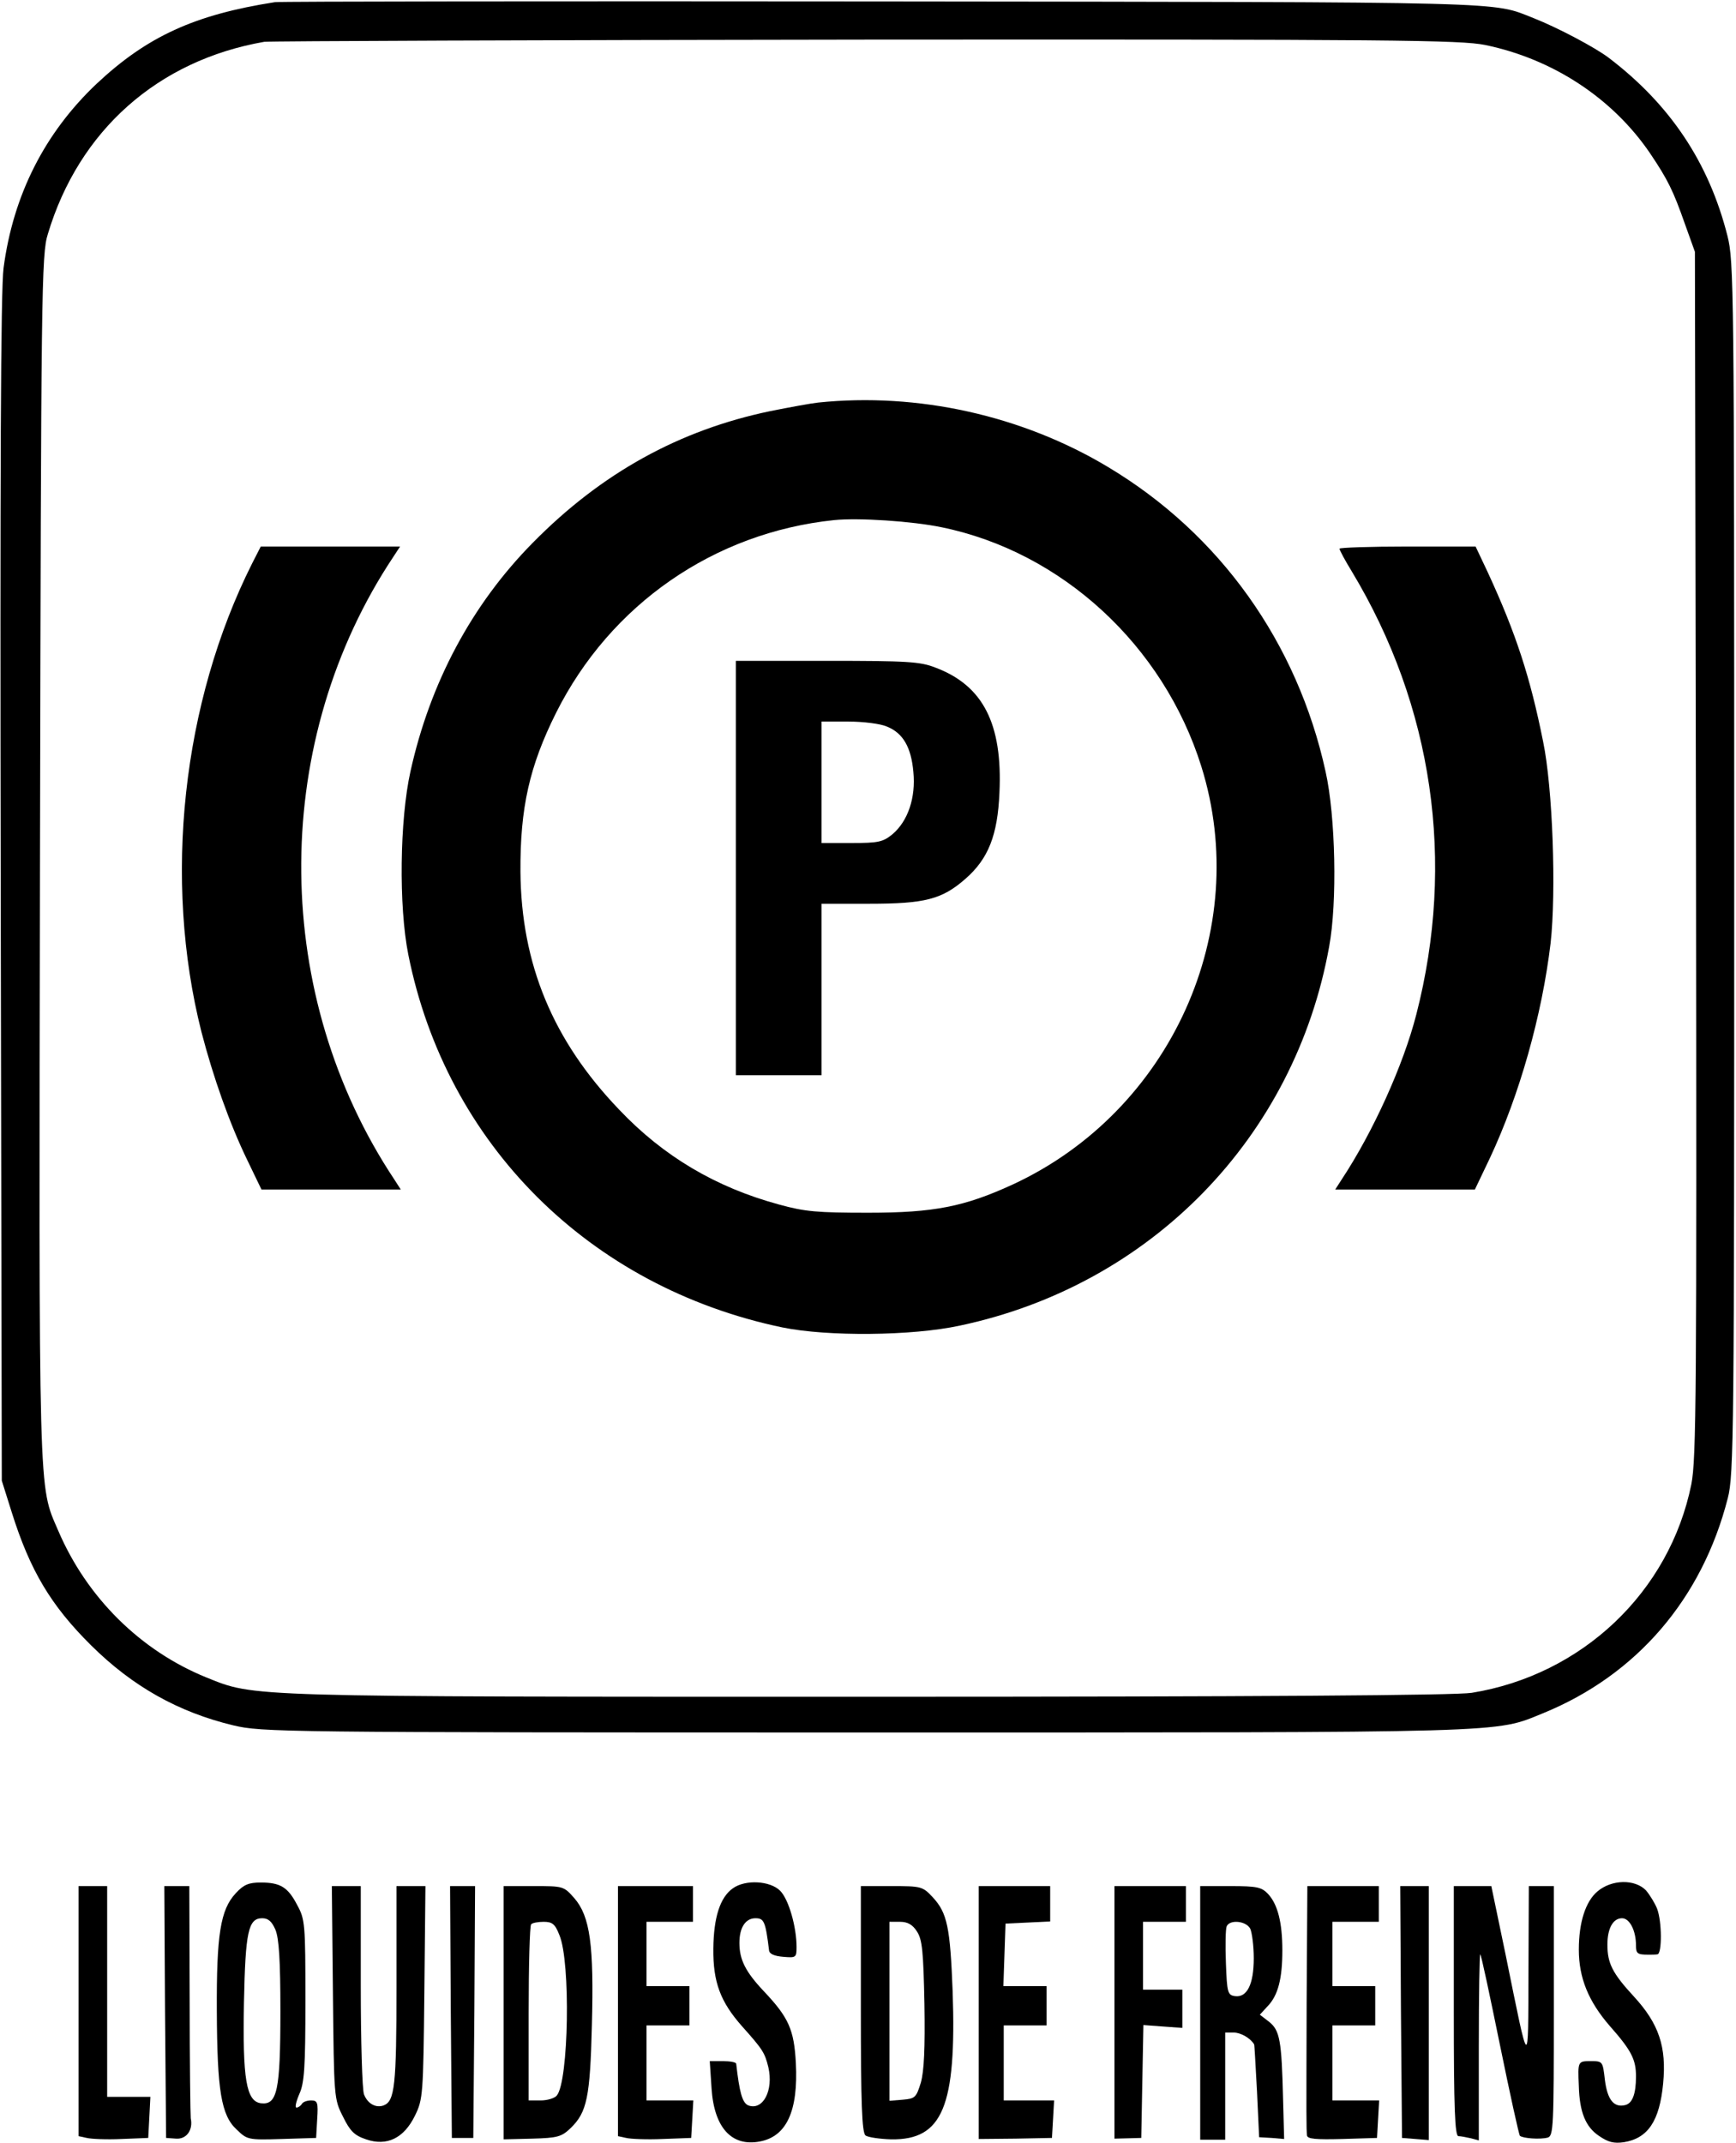 <?xml version="1.0" standalone="no"?>
<!DOCTYPE svg PUBLIC "-//W3C//DTD SVG 20010904//EN"
 "http://www.w3.org/TR/2001/REC-SVG-20010904/DTD/svg10.dtd">
<svg version="1.0" xmlns="http://www.w3.org/2000/svg"
 width="486pt" height="600pt" viewBox="0 0 486 600"
 preserveAspectRatio="xMidYMid meet">
<g transform="translate(0,600) scale(0.1,-0.1)"
fill="#000000" stroke="none">
<path d="M770 5994 c-225 -35 -358 -96 -499 -228 -146 -138 -234 -312 -261
-516 -8 -60 -10 -575 -8 -1740 l3 -1655 28 -89 c51 -162 109 -260 222 -372
116 -115 244 -187 398 -224 80 -19 125 -20 1769 -20 1828 0 1760 -2 1898 54
262 107 445 320 517 602 17 65 18 179 18 1764 0 1637 -1 1698 -19 1770 -52
205 -160 367 -332 498 -38 29 -144 85 -210 111 -120 47 -34 45 -1824 47 -921
1 -1686 0 -1700 -2z m3388 -120 c189 -39 357 -149 462 -304 49 -73 64 -103 97
-197 l28 -78 3 -1685 c2 -1517 1 -1693 -13 -1765 -61 -302 -306 -534 -615
-584 -44 -7 -600 -11 -1686 -11 -1760 0 -1719 -1 -1856 54 -185 75 -335 224
-415 411 -56 130 -54 65 -51 1890 3 1587 4 1683 22 1740 87 290 308 486 606
538 14 2 771 5 1683 6 1480 1 1666 -1 1735 -15z"/>
<path d="M2290 4873 c-19 -2 -79 -13 -134 -24 -254 -53 -472 -173 -664 -368
-171 -173 -288 -392 -343 -641 -30 -135 -33 -377 -6 -512 106 -531 507 -931
1047 -1044 127 -26 363 -24 497 5 535 113 938 527 1034 1061 23 124 18 365
-10 490 -79 361 -296 665 -608 852 -241 145 -534 210 -813 181z m346 -349
c337 -69 621 -331 727 -669 144 -459 -85 -966 -528 -1171 -135 -62 -220 -79
-405 -79 -141 0 -177 3 -249 23 -177 48 -324 135 -448 266 -185 193 -274 407
-276 666 -1 178 25 295 100 445 152 303 442 504 778 539 69 7 219 -3 301 -20z"/>
<path d="M2060 3570 l0 -580 120 0 120 0 0 240 0 240 133 0 c156 0 204 12 270
70 64 56 90 122 95 241 9 193 -46 300 -179 350 -43 17 -79 19 -304 19 l-255 0
0 -580z m423 396 c45 -18 68 -58 74 -127 7 -72 -15 -137 -58 -174 -27 -22 -39
-25 -115 -25 l-84 0 0 170 0 170 75 0 c42 0 90 -6 108 -14z"/>
<path d="M706 4423 c-196 -390 -250 -885 -142 -1312 33 -127 79 -257 128 -358
l40 -83 195 0 195 0 -18 28 c-341 513 -348 1203 -18 1720 l34 52 -195 0 -195
0 -24 -47z"/>
<path d="M3750 4464 c0 -4 15 -32 34 -63 228 -378 291 -814 181 -1241 -36
-141 -121 -329 -209 -462 l-18 -28 196 0 195 0 42 88 c83 177 146 400 170 602
16 144 6 434 -21 564 -36 180 -76 303 -155 474 l-34 72 -191 0 c-104 0 -190
-3 -190 -6z"/>
<path d="M660 700 c-43 -46 -54 -116 -53 -330 1 -222 12 -292 56 -332 29 -28
32 -29 126 -26 l96 3 3 53 c3 46 1 52 -17 52 -11 0 -23 -4 -26 -10 -3 -5 -10
-10 -15 -10 -5 0 -1 17 8 38 14 31 17 72 17 262 0 214 -1 227 -23 267 -26 50
-47 63 -102 63 -34 0 -48 -6 -70 -30z m111 -102 c10 -24 14 -85 14 -228 0
-223 -9 -263 -54 -258 -42 5 -52 68 -48 283 4 197 12 235 51 235 17 0 27 -9
37 -32z"/>
<path d="M2052 714 c-36 -25 -54 -81 -55 -169 -1 -94 20 -149 80 -217 58 -65
64 -74 74 -115 15 -65 -15 -122 -56 -107 -17 7 -25 37 -34 117 -1 4 -17 7 -37
7 l-37 0 5 -76 c7 -110 56 -164 135 -149 75 14 108 85 101 220 -5 93 -20 127
-89 200 -52 55 -69 89 -69 136 0 43 17 69 45 69 24 0 28 -9 38 -90 1 -10 15
-16 40 -18 35 -3 37 -2 37 27 0 57 -22 134 -46 158 -28 28 -97 32 -132 7z"/>
<path d="M4472 705 c-33 -28 -52 -86 -52 -163 0 -79 27 -145 87 -214 61 -69
73 -94 73 -141 0 -49 -10 -75 -30 -80 -32 -8 -50 15 -57 70 -6 52 -6 53 -39
53 -37 0 -37 0 -34 -70 2 -73 19 -114 56 -139 26 -18 42 -22 70 -18 68 11 100
60 110 164 10 103 -12 168 -82 244 -60 65 -74 93 -74 145 0 46 16 74 41 74 21
0 39 -34 39 -76 0 -23 4 -26 35 -26 8 0 20 0 25 1 13 1 13 92 -1 128 -6 15
-20 38 -31 51 -31 32 -96 31 -136 -3z"/>
<path d="M220 370 l0 -350 23 -5 c12 -3 56 -5 97 -3 l75 3 3 57 3 58 -61 0
-60 0 0 295 0 295 -40 0 -40 0 0 -350z"/>
<path d="M462 368 l3 -353 28 -2 c29 -2 48 24 41 57 -1 8 -3 158 -3 333 l-1
317 -35 0 -35 0 2 -352z"/>
<path d="M932 423 c3 -295 3 -299 28 -348 20 -41 32 -53 65 -64 58 -20 106 3
137 67 22 45 23 58 26 345 l3 297 -40 0 -41 0 0 -280 c0 -280 -5 -322 -36
-334 -22 -8 -45 5 -55 31 -5 13 -9 150 -9 304 l0 279 -41 0 -40 0 3 -297z"/>
<path d="M1262 368 l3 -353 30 0 30 0 3 353 2 352 -35 0 -35 0 2 -352z"/>
<path d="M1410 365 l0 -354 80 2 c71 2 82 5 108 30 45 44 54 85 59 287 6 225
-5 305 -49 356 -30 34 -31 34 -114 34 l-84 0 0 -355z m156 218 c32 -75 26
-409 -7 -449 -6 -8 -27 -14 -45 -14 l-34 0 0 243 c0 134 3 247 7 250 3 4 19 7
35 7 24 0 32 -6 44 -37z"/>
<path d="M1730 370 l0 -350 23 -5 c12 -3 58 -5 102 -3 l80 3 3 52 3 53 -65 0
-66 0 0 105 0 105 60 0 60 0 0 55 0 55 -60 0 -60 0 0 90 0 90 65 0 65 0 0 50
0 50 -105 0 -105 0 0 -350z"/>
<path d="M2410 376 c0 -263 3 -346 13 -354 6 -5 39 -10 72 -11 144 -2 183 92
172 414 -7 180 -15 220 -56 264 -28 30 -32 31 -115 31 l-86 0 0 -344z m157
217 c15 -23 18 -55 21 -203 2 -124 -1 -188 -10 -220 -13 -42 -16 -45 -51 -48
l-37 -3 0 250 0 251 30 0 c21 0 35 -8 47 -27z"/>
<path d="M2740 366 l0 -354 103 1 102 2 3 52 3 53 -70 0 -71 0 0 105 0 105 60
0 60 0 0 55 0 55 -60 0 -61 0 3 88 3 87 63 3 62 3 0 49 0 50 -100 0 -100 0 0
-354z"/>
<path d="M3120 366 l0 -353 38 1 37 1 3 158 3 158 54 -4 55 -4 0 53 0 54 -55
0 -55 0 0 95 0 95 60 0 60 0 0 50 0 50 -100 0 -100 0 0 -354z"/>
<path d="M3360 365 l0 -355 35 0 35 0 0 150 0 150 24 0 c19 0 46 -15 57 -33 1
-1 4 -60 8 -131 l6 -129 35 -2 35 -3 -3 112 c-4 164 -9 192 -39 216 l-26 20
22 24 c29 30 41 77 41 156 0 78 -13 129 -40 158 -18 19 -31 22 -105 22 l-85 0
0 -355z m140 236 c5 -11 10 -48 10 -83 0 -73 -19 -111 -53 -106 -20 3 -22 10
-25 92 -2 49 -1 95 2 103 8 20 54 16 66 -6z"/>
<path d="M3658 398 c-1 -339 -1 -355 1 -376 1 -10 25 -12 99 -10 l97 3 3 53 3
52 -65 0 -66 0 0 105 0 105 60 0 60 0 0 55 0 55 -60 0 -60 0 0 90 0 90 65 0
65 0 0 50 0 50 -100 0 -100 0 -2 -322z"/>
<path d="M3922 368 l3 -353 38 -3 37 -3 0 355 0 356 -40 0 -40 0 2 -352z"/>
<path d="M4070 370 c0 -273 3 -350 13 -350 6 0 22 -3 35 -6 l22 -6 0 263 c0
144 2 260 4 258 3 -2 27 -116 55 -253 28 -137 53 -251 56 -255 8 -7 56 -11 78
-5 16 5 17 31 17 355 l0 349 -35 0 -35 0 -1 -242 c-1 -276 3 -279 -64 50 l-40
192 -52 0 -53 0 0 -350z"/>
</g>
</svg>
